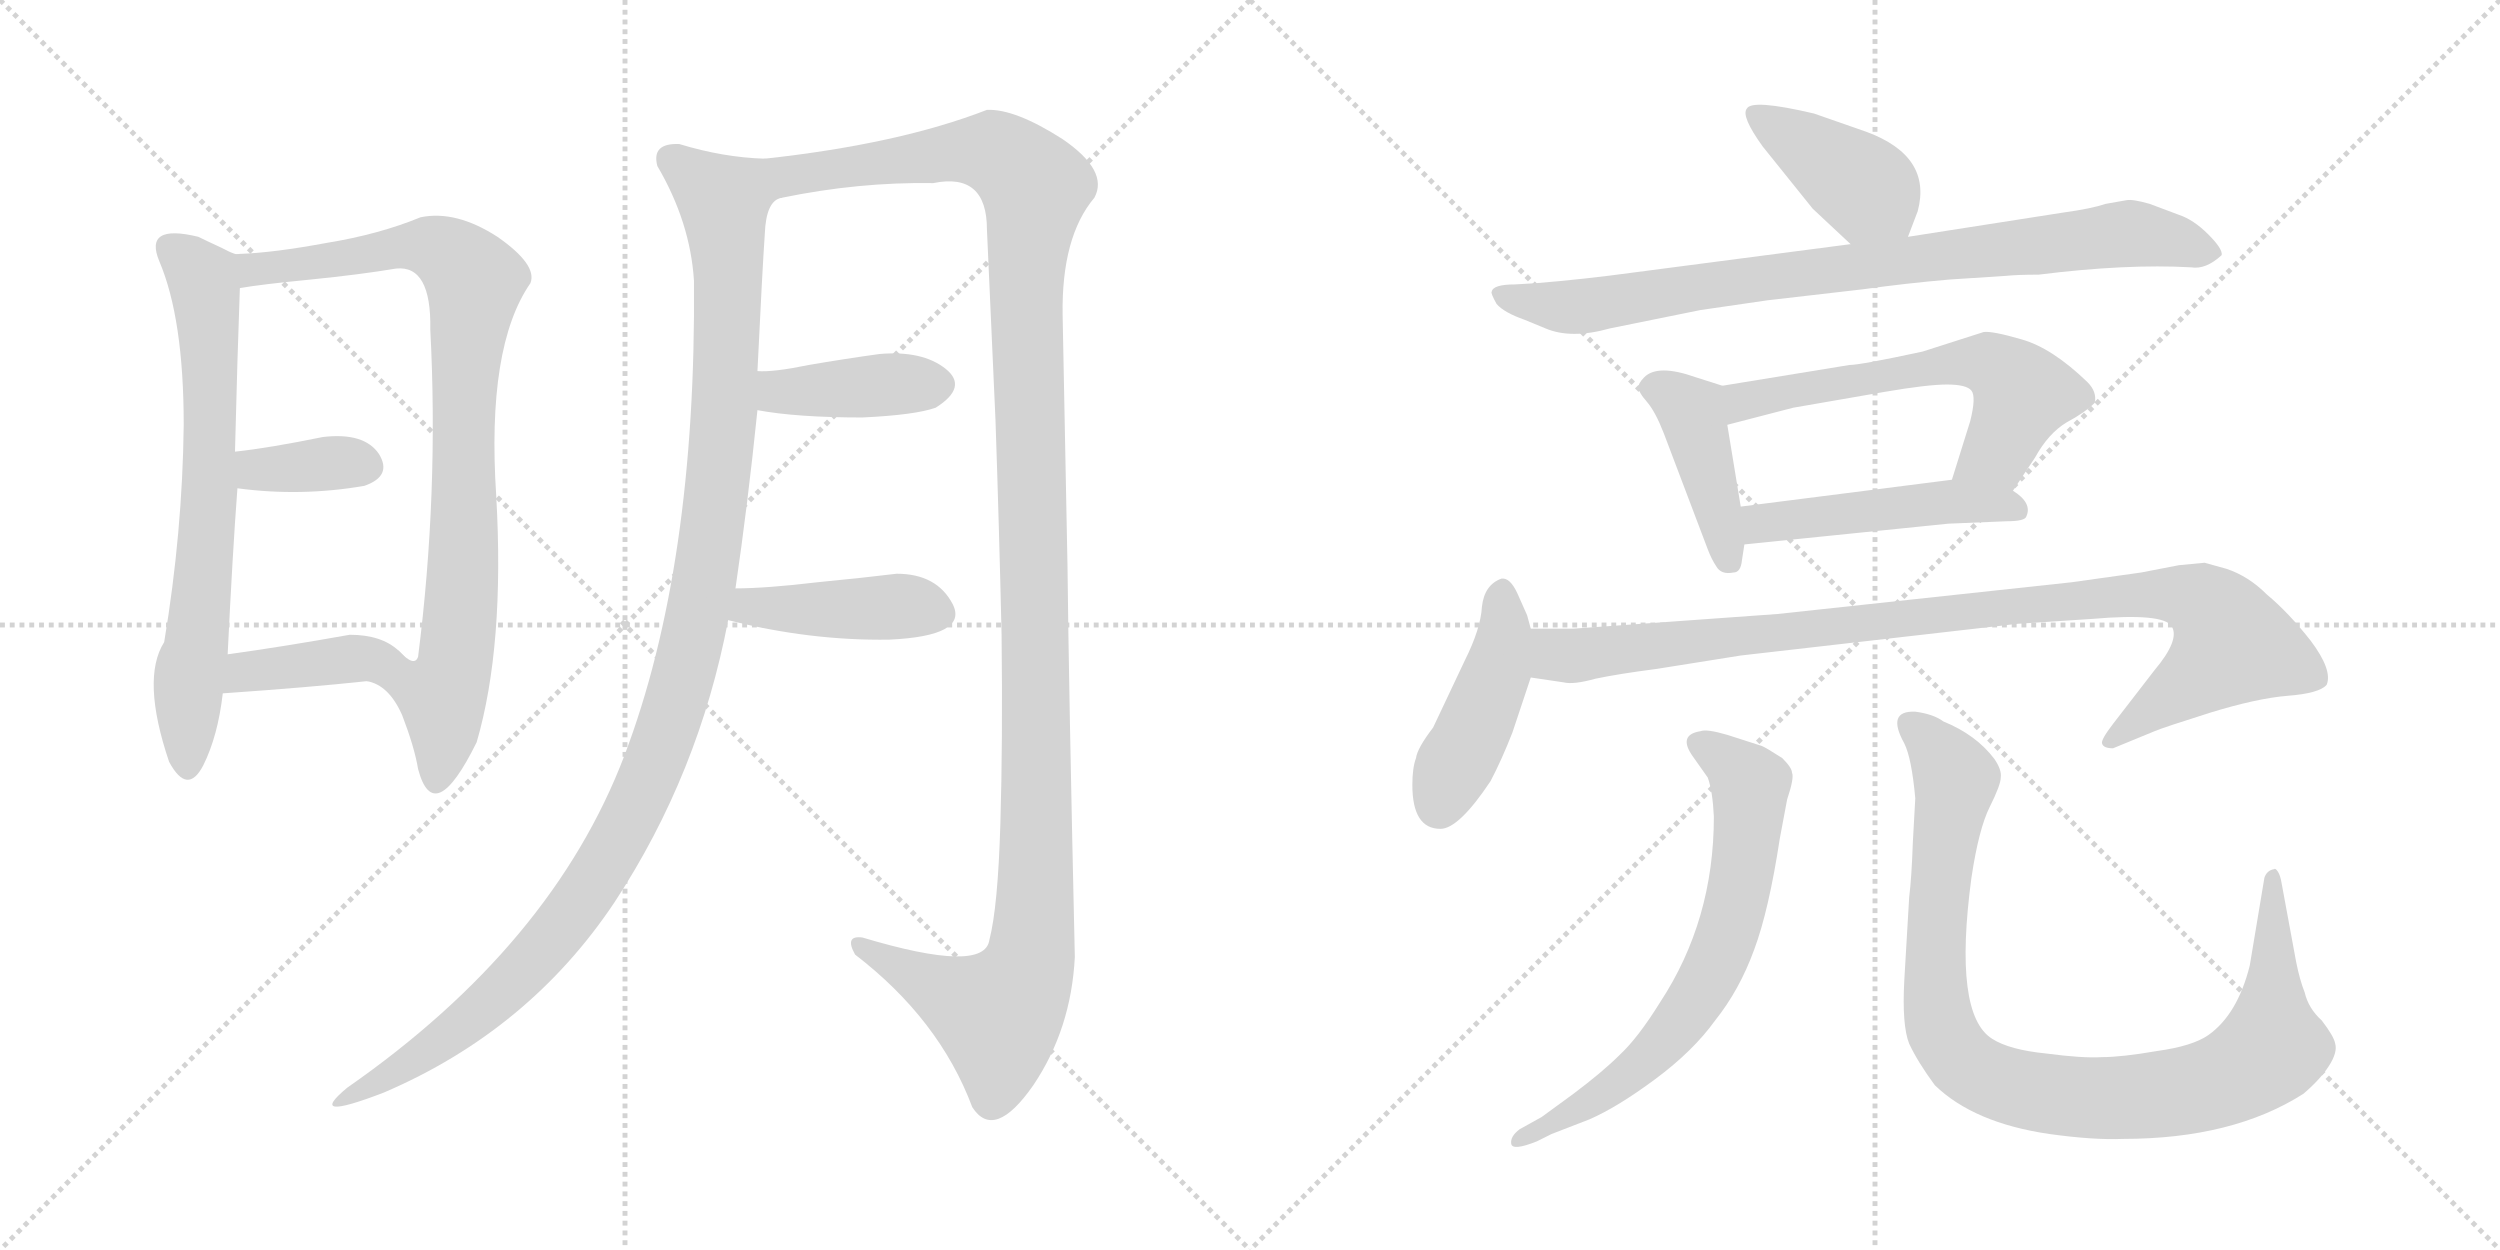 <svg version="1.1" viewBox="0 0 2048 1024" xmlns="http://www.w3.org/2000/svg">
  <g stroke="lightgray" stroke-dasharray="1,1" stroke-width="1" transform="scale(4, 4)">
    <line x1="0" y1="0" x2="256" y2="256"></line>
    <line x1="256" y1="0" x2="0" y2="256"></line>
    <line x1="128" y1="0" x2="128" y2="256"></line>
    <line x1="0" y1="128" x2="256" y2="128"></line>
    <line x1="256" y1="0" x2="512" y2="256"></line>
    <line x1="512" y1="0" x2="256" y2="256"></line>
    <line x1="384" y1="0" x2="384" y2="256"></line>
    <line x1="256" y1="128" x2="512" y2="128"></line>
  </g>
<g transform="scale(1, -1) translate(0, -850)">
   <style type="text/css">
    @keyframes keyframes0 {
      from {
       stroke: black;
       stroke-dashoffset: 690;
       stroke-width: 128;
       }
       69% {
       animation-timing-function: step-end;
       stroke: black;
       stroke-dashoffset: 0;
       stroke-width: 128;
       }
       to {
       stroke: black;
       stroke-width: 1024;
       }
       }
       #make-me-a-hanzi-animation-0 {
         animation: keyframes0 0.812s both;
         animation-delay: 0s;
         animation-timing-function: linear;
       }
    @keyframes keyframes1 {
      from {
       stroke: black;
       stroke-dashoffset: 864;
       stroke-width: 128;
       }
       74% {
       animation-timing-function: step-end;
       stroke: black;
       stroke-dashoffset: 0;
       stroke-width: 128;
       }
       to {
       stroke: black;
       stroke-width: 1024;
       }
       }
       #make-me-a-hanzi-animation-1 {
         animation: keyframes1 0.953s both;
         animation-delay: 0.812s;
         animation-timing-function: linear;
       }
    @keyframes keyframes2 {
      from {
       stroke: black;
       stroke-dashoffset: 358;
       stroke-width: 128;
       }
       54% {
       animation-timing-function: step-end;
       stroke: black;
       stroke-dashoffset: 0;
       stroke-width: 128;
       }
       to {
       stroke: black;
       stroke-width: 1024;
       }
       }
       #make-me-a-hanzi-animation-2 {
         animation: keyframes2 0.541s both;
         animation-delay: 1.765s;
         animation-timing-function: linear;
       }
    @keyframes keyframes3 {
      from {
       stroke: black;
       stroke-dashoffset: 390;
       stroke-width: 128;
       }
       56% {
       animation-timing-function: step-end;
       stroke: black;
       stroke-dashoffset: 0;
       stroke-width: 128;
       }
       to {
       stroke: black;
       stroke-width: 1024;
       }
       }
       #make-me-a-hanzi-animation-3 {
         animation: keyframes3 0.567s both;
         animation-delay: 2.306s;
         animation-timing-function: linear;
       }
    @keyframes keyframes4 {
      from {
       stroke: black;
       stroke-dashoffset: 1143;
       stroke-width: 128;
       }
       79% {
       animation-timing-function: step-end;
       stroke: black;
       stroke-dashoffset: 0;
       stroke-width: 128;
       }
       to {
       stroke: black;
       stroke-width: 1024;
       }
       }
       #make-me-a-hanzi-animation-4 {
         animation: keyframes4 1.18s both;
         animation-delay: 2.873s;
         animation-timing-function: linear;
       }
    @keyframes keyframes5 {
      from {
       stroke: black;
       stroke-dashoffset: 1286;
       stroke-width: 128;
       }
       81% {
       animation-timing-function: step-end;
       stroke: black;
       stroke-dashoffset: 0;
       stroke-width: 128;
       }
       to {
       stroke: black;
       stroke-width: 1024;
       }
       }
       #make-me-a-hanzi-animation-5 {
         animation: keyframes5 1.297s both;
         animation-delay: 4.054s;
         animation-timing-function: linear;
       }
    @keyframes keyframes6 {
      from {
       stroke: black;
       stroke-dashoffset: 403;
       stroke-width: 128;
       }
       57% {
       animation-timing-function: step-end;
       stroke: black;
       stroke-dashoffset: 0;
       stroke-width: 128;
       }
       to {
       stroke: black;
       stroke-width: 1024;
       }
       }
       #make-me-a-hanzi-animation-6 {
         animation: keyframes6 0.578s both;
         animation-delay: 5.35s;
         animation-timing-function: linear;
       }
    @keyframes keyframes7 {
      from {
       stroke: black;
       stroke-dashoffset: 423;
       stroke-width: 128;
       }
       58% {
       animation-timing-function: step-end;
       stroke: black;
       stroke-dashoffset: 0;
       stroke-width: 128;
       }
       to {
       stroke: black;
       stroke-width: 1024;
       }
       }
       #make-me-a-hanzi-animation-7 {
         animation: keyframes7 0.594s both;
         animation-delay: 5.928s;
         animation-timing-function: linear;
       }
    @keyframes keyframes8 {
      from {
       stroke: black;
       stroke-dashoffset: 406;
       stroke-width: 128;
       }
       57% {
       animation-timing-function: step-end;
       stroke: black;
       stroke-dashoffset: 0;
       stroke-width: 128;
       }
       to {
       stroke: black;
       stroke-width: 1024;
       }
       }
       #make-me-a-hanzi-animation-8 {
         animation: keyframes8 0.58s both;
         animation-delay: 6.522s;
         animation-timing-function: linear;
       }
    @keyframes keyframes9 {
      from {
       stroke: black;
       stroke-dashoffset: 844;
       stroke-width: 128;
       }
       73% {
       animation-timing-function: step-end;
       stroke: black;
       stroke-dashoffset: 0;
       stroke-width: 128;
       }
       to {
       stroke: black;
       stroke-width: 1024;
       }
       }
       #make-me-a-hanzi-animation-9 {
         animation: keyframes9 0.937s both;
         animation-delay: 7.103s;
         animation-timing-function: linear;
       }
    @keyframes keyframes10 {
      from {
       stroke: black;
       stroke-dashoffset: 420;
       stroke-width: 128;
       }
       58% {
       animation-timing-function: step-end;
       stroke: black;
       stroke-dashoffset: 0;
       stroke-width: 128;
       }
       to {
       stroke: black;
       stroke-width: 1024;
       }
       }
       #make-me-a-hanzi-animation-10 {
         animation: keyframes10 0.592s both;
         animation-delay: 8.04s;
         animation-timing-function: linear;
       }
    @keyframes keyframes11 {
      from {
       stroke: black;
       stroke-dashoffset: 600;
       stroke-width: 128;
       }
       66% {
       animation-timing-function: step-end;
       stroke: black;
       stroke-dashoffset: 0;
       stroke-width: 128;
       }
       to {
       stroke: black;
       stroke-width: 1024;
       }
       }
       #make-me-a-hanzi-animation-11 {
         animation: keyframes11 0.738s both;
         animation-delay: 8.631s;
         animation-timing-function: linear;
       }
    @keyframes keyframes12 {
      from {
       stroke: black;
       stroke-dashoffset: 479;
       stroke-width: 128;
       }
       61% {
       animation-timing-function: step-end;
       stroke: black;
       stroke-dashoffset: 0;
       stroke-width: 128;
       }
       to {
       stroke: black;
       stroke-width: 1024;
       }
       }
       #make-me-a-hanzi-animation-12 {
         animation: keyframes12 0.64s both;
         animation-delay: 9.37s;
         animation-timing-function: linear;
       }
    @keyframes keyframes13 {
      from {
       stroke: black;
       stroke-dashoffset: 442;
       stroke-width: 128;
       }
       59% {
       animation-timing-function: step-end;
       stroke: black;
       stroke-dashoffset: 0;
       stroke-width: 128;
       }
       to {
       stroke: black;
       stroke-width: 1024;
       }
       }
       #make-me-a-hanzi-animation-13 {
         animation: keyframes13 0.61s both;
         animation-delay: 10.009s;
         animation-timing-function: linear;
       }
    @keyframes keyframes14 {
      from {
       stroke: black;
       stroke-dashoffset: 980;
       stroke-width: 128;
       }
       76% {
       animation-timing-function: step-end;
       stroke: black;
       stroke-dashoffset: 0;
       stroke-width: 128;
       }
       to {
       stroke: black;
       stroke-width: 1024;
       }
       }
       #make-me-a-hanzi-animation-14 {
         animation: keyframes14 1.048s both;
         animation-delay: 10.619s;
         animation-timing-function: linear;
       }
    @keyframes keyframes15 {
      from {
       stroke: black;
       stroke-dashoffset: 679;
       stroke-width: 128;
       }
       69% {
       animation-timing-function: step-end;
       stroke: black;
       stroke-dashoffset: 0;
       stroke-width: 128;
       }
       to {
       stroke: black;
       stroke-width: 1024;
       }
       }
       #make-me-a-hanzi-animation-15 {
         animation: keyframes15 0.803s both;
         animation-delay: 11.667s;
         animation-timing-function: linear;
       }
    @keyframes keyframes16 {
      from {
       stroke: black;
       stroke-dashoffset: 958;
       stroke-width: 128;
       }
       76% {
       animation-timing-function: step-end;
       stroke: black;
       stroke-dashoffset: 0;
       stroke-width: 128;
       }
       to {
       stroke: black;
       stroke-width: 1024;
       }
       }
       #make-me-a-hanzi-animation-16 {
         animation: keyframes16 1.03s both;
         animation-delay: 12.469s;
         animation-timing-function: linear;
       }
</style>
<path d="M 130.5 636.0 Q 150.5 589.0 150.5 502.0 Q 149.5 414.0 134.5 324.0 Q 115.5 294.0 138.5 226.0 Q 153.5 198.0 166.5 223.0 Q 178.5 247.0 182.5 282.0 L 186.5 314.0 Q 190.5 397.0 194.5 450.0 L 192.5 480.0 Q 194.5 560.0 196.5 614.0 C 197.5 642.0 197.5 642.0 196.5 642.0 Q 194.5 640.0 181.5 647.0 Q 168.5 653.0 162.5 656.0 Q 117.5 667.0 130.5 636.0 Z" fill="lightgray"></path> 
<path d="M 300.5 292.0 Q 318.5 289.0 329.5 264.0 Q 339.5 238.0 342.5 220.0 Q 355.5 171.0 390.5 242.0 Q 413.5 321.0 406.5 444.0 Q 398.5 566.0 434.5 618.0 Q 440.5 633.0 407.5 656.0 Q 373.5 678.0 344.5 672.0 Q 310.5 658.0 267.5 651.0 Q 224.5 643.0 196.5 642.0 C 166.5 640.0 166.5 610.0 196.5 614.0 Q 213.5 617.0 254.5 621.0 Q 294.5 625.0 324.5 630.0 Q 353.5 633.0 352.5 580.0 Q 359.5 446.0 342.5 312.0 Q 339.5 303.0 326.5 317.0 C 297.5 325.0 274.5 307.0 300.5 292.0 Z" fill="lightgray"></path> 
<path d="M 194.5 450.0 Q 246.5 443.0 298.5 452.0 Q 321.5 460.0 310.5 478.0 Q 298.5 496.0 264.5 492.0 Q 220.5 483.0 192.5 480.0 C 162.5 477.0 164.5 454.0 194.5 450.0 Z" fill="lightgray"></path> 
<path d="M 182.5 282.0 Q 254.5 287.0 300.5 292.0 C 330.5 295.0 348.5 297.0 326.5 317.0 Q 312.5 330.0 286.5 330.0 Q 230.5 320.0 186.5 314.0 C 156.5 310.0 152.5 280.0 182.5 282.0 Z" fill="lightgray"></path> 
<path d="M 626.5 720.0 Q 592.5 721.0 556.5 732.0 Q 533.5 733.0 538.5 714.0 Q 565.5 668.0 568.5 620.0 Q 570.5 386.0 511.5 231.0 Q 452.5 76.0 284.5 -41.0 Q 249.5 -70.0 314.5 -45.0 Q 433.5 6.0 503.5 111.0 Q 572.5 216.0 596.5 342.0 L 602.5 368.0 Q 612.5 436.0 620.5 514.0 L 620.5 546.0 Q 624.5 629.0 626.5 658.0 Q 627.5 686.0 640.5 688.0 C 655.5 714.0 656.5 717.0 626.5 720.0 Z" fill="lightgray"></path> 
<path d="M 870.5 592.0 Q 869.5 656.0 896.5 688.0 Q 908.5 710.0 870.5 736.0 Q 831.5 761.0 808.5 760.0 Q 736.5 732.0 626.5 720.0 C 596.5 716.0 610.5 683.0 640.5 688.0 Q 703.5 701.0 764.5 700.0 Q 808.5 709.0 808.5 662.0 Q 811.5 593.0 815.5 506.0 Q 818.5 418.0 820.5 330.0 Q 821.5 242.0 819.5 175.0 Q 817.5 107.0 810.5 80.0 Q 806.5 52.0 706.5 82.0 Q 691.5 84.0 700.5 68.0 Q 769.5 15.0 796.5 -57.0 Q 814.5 -85.0 846.5 -39.0 Q 877.5 7.0 880.5 66.0 Q 875.5 288.0 874.5 386.0 Q 872.5 483.0 870.5 592.0 Z" fill="lightgray"></path> 
<path d="M 620.5 514.0 Q 652.5 508.0 706.5 508.0 Q 749.5 510.0 766.5 516.0 Q 793.5 533.0 774.5 548.0 Q 755.5 563.0 720.5 560.0 Q 691.5 556.0 662.5 551.0 Q 633.5 545.0 620.5 546.0 C 590.5 547.0 590.5 519.0 620.5 514.0 Z" fill="lightgray"></path> 
<path d="M 596.5 342.0 Q 663.5 325.0 728.5 326.0 Q 793.5 329.0 780.5 355.0 Q 767.5 380.0 734.5 380.0 Q 710.5 377.0 669.5 373.0 Q 627.5 368.0 602.5 368.0 C 572.5 368.0 567.5 349.0 596.5 342.0 Z" fill="lightgray"></path> 
<path d="M 1563.0 656.0 L 1571.0 677.0 Q 1583.0 722.0 1529.0 742.0 L 1486.0 757.0 Q 1435.0 769.0 1431.0 761.0 Q 1426.0 755.0 1444.0 730.0 L 1485.0 679.0 L 1516.0 650.0 C 1538.0 630.0 1552.0 628.0 1563.0 656.0 Z" fill="lightgray"></path> 
<path d="M 1597.0 621.0 L 1643.0 624.0 Q 1653.0 625.0 1670.0 625.0 Q 1742.0 634.0 1795.0 631.0 Q 1807.0 629.0 1820.0 641.0 Q 1821.0 646.0 1809.0 658.0 Q 1797.0 670.0 1785.0 674.0 L 1761.0 683.0 Q 1747.0 687.0 1742.0 686.0 L 1725.0 683.0 Q 1713.0 679.0 1691.0 676.0 L 1563.0 656.0 L 1516.0 650.0 L 1340.0 627.0 Q 1296.0 621.0 1258.0 618.0 L 1241.0 617.0 Q 1223.0 617.0 1222.0 611.0 Q 1221.0 610.0 1226.0 601.0 Q 1232.0 594.0 1249.0 588.0 L 1266.0 581.0 Q 1287.0 572.0 1319.0 581.0 L 1393.0 596.0 L 1448.0 604.0 L 1526.0 613.0 Q 1562.0 618.0 1597.0 621.0 Z" fill="lightgray"></path> 
<path d="M 1411.0 534.0 L 1389.0 541.0 Q 1358.0 552.0 1347.0 541.0 Q 1342.0 536.0 1342.0 532.0 Q 1343.0 528.0 1349.0 521.0 Q 1356.0 513.0 1363.0 495.0 L 1399.0 400.0 Q 1402.0 392.0 1406.0 386.0 Q 1410.0 379.0 1420.0 381.0 Q 1426.0 381.0 1427.0 391.0 L 1429.0 404.0 L 1426.0 435.0 L 1415.0 502.0 C 1410.0 532.0 1412.0 534.0 1411.0 534.0 Z" fill="lightgray"></path> 
<path d="M 1515.0 551.0 L 1411.0 534.0 C 1381.0 529.0 1386.0 494.0 1415.0 502.0 L 1469.0 516.0 L 1544.0 529.0 Q 1579.0 535.0 1595.0 535.0 Q 1611.0 535.0 1615.0 530.0 Q 1619.0 525.0 1614.0 505.0 L 1599.0 457.0 C 1590.0 428.0 1632.0 423.0 1649.0 448.0 L 1667.0 475.0 Q 1678.0 495.0 1693.0 504.0 Q 1708.0 512.0 1716.0 520.0 Q 1718.0 529.0 1710.0 537.0 Q 1681.0 565.0 1656.0 572.0 Q 1632.0 579.0 1625.0 578.0 L 1575.0 562.0 Q 1524.0 551.0 1515.0 551.0 Z" fill="lightgray"></path> 
<path d="M 1429.0 404.0 L 1596.0 421.0 L 1644.0 423.0 Q 1659.0 423.0 1660.0 427.0 Q 1665.0 438.0 1649.0 448.0 C 1631.0 461.0 1629.0 461.0 1599.0 457.0 L 1426.0 435.0 C 1396.0 431.0 1399.0 401.0 1429.0 404.0 Z" fill="lightgray"></path> 
<path d="M 1180.0 171.0 Q 1195.0 171.0 1221.0 210.0 Q 1230.0 227.0 1239.0 250.0 L 1254.0 295.0 C 1260.0 313.0 1260.0 313.0 1254.0 335.0 L 1251.0 346.0 L 1243.0 364.0 Q 1237.0 377.0 1230.0 376.0 Q 1216.0 371.0 1214.0 353.0 Q 1213.0 335.0 1200.0 309.0 L 1174.0 254.0 Q 1161.0 237.0 1160.0 229.0 Q 1157.0 221.0 1157.0 207.0 Q 1157.0 171.0 1180.0 171.0 Z" fill="lightgray"></path> 
<path d="M 1254.0 295.0 L 1281.0 291.0 Q 1289.0 289.0 1307.0 294.0 Q 1326.0 298.0 1357.0 302.0 L 1426.0 313.0 L 1653.0 339.0 L 1714.0 343.0 Q 1772.0 348.0 1779.0 337.0 Q 1786.0 326.0 1765.0 301.0 L 1731.0 257.0 Q 1721.0 244.0 1722.0 241.0 Q 1723.0 237.0 1731.0 237.0 L 1765.0 251.0 Q 1772.0 254.0 1810.0 266.0 Q 1849.0 278.0 1874.0 280.0 Q 1900.0 282.0 1906.0 289.0 Q 1911.0 301.0 1893.0 325.0 Q 1875.0 348.0 1857.0 363.0 Q 1842.0 378.0 1824.0 384.0 L 1806.0 389.0 L 1785.0 387.0 L 1754.0 381.0 L 1697.0 373.0 L 1456.0 347.0 L 1289.0 335.0 L 1254.0 335.0 C 1224.0 335.0 1224.0 299.0 1254.0 295.0 Z" fill="lightgray"></path> 
<path d="M 1458.0 163.0 L 1464.0 195.0 Q 1470.0 213.0 1468.0 217.0 Q 1468.0 221.0 1460.0 229.0 Q 1446.0 238.0 1443.0 239.0 L 1415.0 248.0 Q 1398.0 253.0 1393.0 251.0 Q 1374.0 248.0 1387.0 230.0 L 1399.0 213.0 Q 1403.0 202.0 1404.0 181.0 Q 1404.0 96.0 1360.0 29.0 Q 1342.0 0.0 1327.0 -14.0 Q 1313.0 -28.0 1289.0 -46.0 L 1263.0 -65.0 L 1245.0 -75.0 Q 1237.0 -81.0 1238.0 -87.0 Q 1239.0 -93.0 1259.0 -85.0 L 1271.0 -79.0 L 1302.0 -67.0 Q 1325.0 -57.0 1356.0 -34.0 Q 1387.0 -11.0 1405.0 14.0 Q 1425.0 39.0 1437.0 72.0 Q 1449.0 104.0 1458.0 163.0 Z" fill="lightgray"></path> 
<path d="M 1569.0 196.0 L 1567.0 160.0 Q 1566.0 131.0 1564.0 115.0 L 1560.0 47.0 Q 1558.0 10.0 1564.0 -5.0 Q 1571.0 -20.0 1585.0 -39.0 Q 1617.0 -70.0 1679.0 -79.0 Q 1715.0 -84.0 1739.0 -83.0 Q 1829.0 -83.0 1887.0 -46.0 Q 1901.0 -34.0 1908.0 -23.0 Q 1915.0 -12.0 1913.0 -5.0 Q 1912.0 1.0 1902.0 14.0 Q 1891.0 24.0 1888.0 37.0 Q 1884.0 47.0 1881.0 62.0 L 1869.0 127.0 Q 1868.0 133.0 1866.0 136.0 Q 1864.0 139.0 1863.0 138.0 Q 1857.0 137.0 1855.0 131.0 L 1843.0 59.0 Q 1833.0 19.0 1809.0 2.0 Q 1796.0 -7.0 1767.0 -11.0 Q 1738.0 -16.0 1722.0 -16.0 Q 1706.0 -17.0 1676.0 -13.0 Q 1646.0 -10.0 1632.0 -1.0 Q 1600.0 19.0 1615.0 131.0 Q 1621.0 171.0 1630.0 189.0 Q 1639.0 207.0 1639.0 213.0 Q 1640.0 219.0 1634.0 228.0 Q 1619.0 248.0 1592.0 259.0 Q 1584.0 265.0 1569.0 267.0 Q 1545.0 268.0 1560.0 241.0 Q 1566.0 229.0 1569.0 196.0 Z" fill="lightgray"></path> 
      <clipPath id="make-me-a-hanzi-clip-0">
      <path d="M 130.5 636.0 Q 150.5 589.0 150.5 502.0 Q 149.5 414.0 134.5 324.0 Q 115.5 294.0 138.5 226.0 Q 153.5 198.0 166.5 223.0 Q 178.5 247.0 182.5 282.0 L 186.5 314.0 Q 190.5 397.0 194.5 450.0 L 192.5 480.0 Q 194.5 560.0 196.5 614.0 C 197.5 642.0 197.5 642.0 196.5 642.0 Q 194.5 640.0 181.5 647.0 Q 168.5 653.0 162.5 656.0 Q 117.5 667.0 130.5 636.0 Z" fill="lightgray"></path>
      </clipPath>
      <path clip-path="url(#make-me-a-hanzi-clip-0)" d="M 139.5 645.0 L 167.5 620.0 L 172.5 539.0 L 172.5 456.0 L 152.5 225.0 " fill="none" id="make-me-a-hanzi-animation-0" stroke-dasharray="562 1124" stroke-linecap="round"></path>

      <clipPath id="make-me-a-hanzi-clip-1">
      <path d="M 300.5 292.0 Q 318.5 289.0 329.5 264.0 Q 339.5 238.0 342.5 220.0 Q 355.5 171.0 390.5 242.0 Q 413.5 321.0 406.5 444.0 Q 398.5 566.0 434.5 618.0 Q 440.5 633.0 407.5 656.0 Q 373.5 678.0 344.5 672.0 Q 310.5 658.0 267.5 651.0 Q 224.5 643.0 196.5 642.0 C 166.5 640.0 166.5 610.0 196.5 614.0 Q 213.5 617.0 254.5 621.0 Q 294.5 625.0 324.5 630.0 Q 353.5 633.0 352.5 580.0 Q 359.5 446.0 342.5 312.0 Q 339.5 303.0 326.5 317.0 C 297.5 325.0 274.5 307.0 300.5 292.0 Z" fill="lightgray"></path>
      </clipPath>
      <path clip-path="url(#make-me-a-hanzi-clip-1)" d="M 200.5 621.0 L 215.5 631.0 L 345.5 649.0 L 366.5 642.0 L 388.5 619.0 L 380.5 541.0 L 375.5 332.0 L 362.5 280.0 L 364.5 238.0 L 358.5 217.0 " fill="none" id="make-me-a-hanzi-animation-1" stroke-dasharray="736 1472" stroke-linecap="round"></path>

      <clipPath id="make-me-a-hanzi-clip-2">
      <path d="M 194.5 450.0 Q 246.5 443.0 298.5 452.0 Q 321.5 460.0 310.5 478.0 Q 298.5 496.0 264.5 492.0 Q 220.5 483.0 192.5 480.0 C 162.5 477.0 164.5 454.0 194.5 450.0 Z" fill="lightgray"></path>
      </clipPath>
      <path clip-path="url(#make-me-a-hanzi-clip-2)" d="M 199.5 473.0 L 210.5 465.0 L 298.5 468.0 " fill="none" id="make-me-a-hanzi-animation-2" stroke-dasharray="230 460" stroke-linecap="round"></path>

      <clipPath id="make-me-a-hanzi-clip-3">
      <path d="M 182.5 282.0 Q 254.5 287.0 300.5 292.0 C 330.5 295.0 348.5 297.0 326.5 317.0 Q 312.5 330.0 286.5 330.0 Q 230.5 320.0 186.5 314.0 C 156.5 310.0 152.5 280.0 182.5 282.0 Z" fill="lightgray"></path>
      </clipPath>
      <path clip-path="url(#make-me-a-hanzi-clip-3)" d="M 191.5 286.0 L 201.5 300.0 L 317.5 316.0 " fill="none" id="make-me-a-hanzi-animation-3" stroke-dasharray="262 524" stroke-linecap="round"></path>

      <clipPath id="make-me-a-hanzi-clip-4">
      <path d="M 626.5 720.0 Q 592.5 721.0 556.5 732.0 Q 533.5 733.0 538.5 714.0 Q 565.5 668.0 568.5 620.0 Q 570.5 386.0 511.5 231.0 Q 452.5 76.0 284.5 -41.0 Q 249.5 -70.0 314.5 -45.0 Q 433.5 6.0 503.5 111.0 Q 572.5 216.0 596.5 342.0 L 602.5 368.0 Q 612.5 436.0 620.5 514.0 L 620.5 546.0 Q 624.5 629.0 626.5 658.0 Q 627.5 686.0 640.5 688.0 C 655.5 714.0 656.5 717.0 626.5 720.0 Z" fill="lightgray"></path>
      </clipPath>
      <path clip-path="url(#make-me-a-hanzi-clip-4)" d="M 551.5 719.0 L 592.5 685.0 L 596.5 610.0 L 592.5 494.0 L 580.5 392.0 L 546.5 252.0 L 517.5 182.0 L 462.5 94.0 L 391.5 20.0 L 299.5 -46.0 " fill="none" id="make-me-a-hanzi-animation-4" stroke-dasharray="1015 2030" stroke-linecap="round"></path>

      <clipPath id="make-me-a-hanzi-clip-5">
      <path d="M 870.5 592.0 Q 869.5 656.0 896.5 688.0 Q 908.5 710.0 870.5 736.0 Q 831.5 761.0 808.5 760.0 Q 736.5 732.0 626.5 720.0 C 596.5 716.0 610.5 683.0 640.5 688.0 Q 703.5 701.0 764.5 700.0 Q 808.5 709.0 808.5 662.0 Q 811.5 593.0 815.5 506.0 Q 818.5 418.0 820.5 330.0 Q 821.5 242.0 819.5 175.0 Q 817.5 107.0 810.5 80.0 Q 806.5 52.0 706.5 82.0 Q 691.5 84.0 700.5 68.0 Q 769.5 15.0 796.5 -57.0 Q 814.5 -85.0 846.5 -39.0 Q 877.5 7.0 880.5 66.0 Q 875.5 288.0 874.5 386.0 Q 872.5 483.0 870.5 592.0 Z" fill="lightgray"></path>
      </clipPath>
      <path clip-path="url(#make-me-a-hanzi-clip-5)" d="M 635.5 718.0 L 644.5 709.0 L 661.5 707.0 L 783.5 726.0 L 815.5 725.0 L 848.5 693.0 L 840.5 628.0 L 849.5 248.0 L 843.5 61.0 L 824.5 25.0 L 815.5 19.0 L 713.5 71.0 " fill="none" id="make-me-a-hanzi-animation-5" stroke-dasharray="1158 2316" stroke-linecap="round"></path>

      <clipPath id="make-me-a-hanzi-clip-6">
      <path d="M 620.5 514.0 Q 652.5 508.0 706.5 508.0 Q 749.5 510.0 766.5 516.0 Q 793.5 533.0 774.5 548.0 Q 755.5 563.0 720.5 560.0 Q 691.5 556.0 662.5 551.0 Q 633.5 545.0 620.5 546.0 C 590.5 547.0 590.5 519.0 620.5 514.0 Z" fill="lightgray"></path>
      </clipPath>
      <path clip-path="url(#make-me-a-hanzi-clip-6)" d="M 625.5 541.0 L 640.5 529.0 L 768.5 536.0 " fill="none" id="make-me-a-hanzi-animation-6" stroke-dasharray="275 550" stroke-linecap="round"></path>

      <clipPath id="make-me-a-hanzi-clip-7">
      <path d="M 596.5 342.0 Q 663.5 325.0 728.5 326.0 Q 793.5 329.0 780.5 355.0 Q 767.5 380.0 734.5 380.0 Q 710.5 377.0 669.5 373.0 Q 627.5 368.0 602.5 368.0 C 572.5 368.0 567.5 349.0 596.5 342.0 Z" fill="lightgray"></path>
      </clipPath>
      <path clip-path="url(#make-me-a-hanzi-clip-7)" d="M 605.5 347.0 L 614.5 353.0 L 747.5 353.0 L 769.5 347.0 " fill="none" id="make-me-a-hanzi-animation-7" stroke-dasharray="295 590" stroke-linecap="round"></path>

      <clipPath id="make-me-a-hanzi-clip-8">
      <path d="M 1563.0 656.0 L 1571.0 677.0 Q 1583.0 722.0 1529.0 742.0 L 1486.0 757.0 Q 1435.0 769.0 1431.0 761.0 Q 1426.0 755.0 1444.0 730.0 L 1485.0 679.0 L 1516.0 650.0 C 1538.0 630.0 1552.0 628.0 1563.0 656.0 Z" fill="lightgray"></path>
      </clipPath>
      <path clip-path="url(#make-me-a-hanzi-clip-8)" d="M 1436.0 757.0 L 1532.0 693.0 L 1554.0 666.0 " fill="none" id="make-me-a-hanzi-animation-8" stroke-dasharray="278 556" stroke-linecap="round"></path>

      <clipPath id="make-me-a-hanzi-clip-9">
      <path d="M 1597.0 621.0 L 1643.0 624.0 Q 1653.0 625.0 1670.0 625.0 Q 1742.0 634.0 1795.0 631.0 Q 1807.0 629.0 1820.0 641.0 Q 1821.0 646.0 1809.0 658.0 Q 1797.0 670.0 1785.0 674.0 L 1761.0 683.0 Q 1747.0 687.0 1742.0 686.0 L 1725.0 683.0 Q 1713.0 679.0 1691.0 676.0 L 1563.0 656.0 L 1516.0 650.0 L 1340.0 627.0 Q 1296.0 621.0 1258.0 618.0 L 1241.0 617.0 Q 1223.0 617.0 1222.0 611.0 Q 1221.0 610.0 1226.0 601.0 Q 1232.0 594.0 1249.0 588.0 L 1266.0 581.0 Q 1287.0 572.0 1319.0 581.0 L 1393.0 596.0 L 1448.0 604.0 L 1526.0 613.0 Q 1562.0 618.0 1597.0 621.0 Z" fill="lightgray"></path>
      </clipPath>
      <path clip-path="url(#make-me-a-hanzi-clip-9)" d="M 1229.0 608.0 L 1285.0 598.0 L 1749.0 659.0 L 1810.0 642.0 " fill="none" id="make-me-a-hanzi-animation-9" stroke-dasharray="716 1432" stroke-linecap="round"></path>

      <clipPath id="make-me-a-hanzi-clip-10">
      <path d="M 1411.0 534.0 L 1389.0 541.0 Q 1358.0 552.0 1347.0 541.0 Q 1342.0 536.0 1342.0 532.0 Q 1343.0 528.0 1349.0 521.0 Q 1356.0 513.0 1363.0 495.0 L 1399.0 400.0 Q 1402.0 392.0 1406.0 386.0 Q 1410.0 379.0 1420.0 381.0 Q 1426.0 381.0 1427.0 391.0 L 1429.0 404.0 L 1426.0 435.0 L 1415.0 502.0 C 1410.0 532.0 1412.0 534.0 1411.0 534.0 Z" fill="lightgray"></path>
      </clipPath>
      <path clip-path="url(#make-me-a-hanzi-clip-10)" d="M 1353.0 532.0 L 1375.0 524.0 L 1385.0 513.0 L 1416.0 391.0 " fill="none" id="make-me-a-hanzi-animation-10" stroke-dasharray="292 584" stroke-linecap="round"></path>

      <clipPath id="make-me-a-hanzi-clip-11">
      <path d="M 1515.0 551.0 L 1411.0 534.0 C 1381.0 529.0 1386.0 494.0 1415.0 502.0 L 1469.0 516.0 L 1544.0 529.0 Q 1579.0 535.0 1595.0 535.0 Q 1611.0 535.0 1615.0 530.0 Q 1619.0 525.0 1614.0 505.0 L 1599.0 457.0 C 1590.0 428.0 1632.0 423.0 1649.0 448.0 L 1667.0 475.0 Q 1678.0 495.0 1693.0 504.0 Q 1708.0 512.0 1716.0 520.0 Q 1718.0 529.0 1710.0 537.0 Q 1681.0 565.0 1656.0 572.0 Q 1632.0 579.0 1625.0 578.0 L 1575.0 562.0 Q 1524.0 551.0 1515.0 551.0 Z" fill="lightgray"></path>
      </clipPath>
      <path clip-path="url(#make-me-a-hanzi-clip-11)" d="M 1421.0 508.0 L 1426.0 520.0 L 1450.0 527.0 L 1566.0 548.0 L 1628.0 552.0 L 1657.0 528.0 L 1635.0 479.0 L 1606.0 461.0 " fill="none" id="make-me-a-hanzi-animation-11" stroke-dasharray="472 944" stroke-linecap="round"></path>

      <clipPath id="make-me-a-hanzi-clip-12">
      <path d="M 1429.0 404.0 L 1596.0 421.0 L 1644.0 423.0 Q 1659.0 423.0 1660.0 427.0 Q 1665.0 438.0 1649.0 448.0 C 1631.0 461.0 1629.0 461.0 1599.0 457.0 L 1426.0 435.0 C 1396.0 431.0 1399.0 401.0 1429.0 404.0 Z" fill="lightgray"></path>
      </clipPath>
      <path clip-path="url(#make-me-a-hanzi-clip-12)" d="M 1436.0 412.0 L 1443.0 421.0 L 1578.0 438.0 L 1641.0 437.0 L 1653.0 432.0 " fill="none" id="make-me-a-hanzi-animation-12" stroke-dasharray="351 702" stroke-linecap="round"></path>

      <clipPath id="make-me-a-hanzi-clip-13">
      <path d="M 1180.0 171.0 Q 1195.0 171.0 1221.0 210.0 Q 1230.0 227.0 1239.0 250.0 L 1254.0 295.0 C 1260.0 313.0 1260.0 313.0 1254.0 335.0 L 1251.0 346.0 L 1243.0 364.0 Q 1237.0 377.0 1230.0 376.0 Q 1216.0 371.0 1214.0 353.0 Q 1213.0 335.0 1200.0 309.0 L 1174.0 254.0 Q 1161.0 237.0 1160.0 229.0 Q 1157.0 221.0 1157.0 207.0 Q 1157.0 171.0 1180.0 171.0 Z" fill="lightgray"></path>
      </clipPath>
      <path clip-path="url(#make-me-a-hanzi-clip-13)" d="M 1230.0 365.0 L 1233.0 335.0 L 1227.0 302.0 L 1179.0 190.0 " fill="none" id="make-me-a-hanzi-animation-13" stroke-dasharray="314 628" stroke-linecap="round"></path>

      <clipPath id="make-me-a-hanzi-clip-14">
      <path d="M 1254.0 295.0 L 1281.0 291.0 Q 1289.0 289.0 1307.0 294.0 Q 1326.0 298.0 1357.0 302.0 L 1426.0 313.0 L 1653.0 339.0 L 1714.0 343.0 Q 1772.0 348.0 1779.0 337.0 Q 1786.0 326.0 1765.0 301.0 L 1731.0 257.0 Q 1721.0 244.0 1722.0 241.0 Q 1723.0 237.0 1731.0 237.0 L 1765.0 251.0 Q 1772.0 254.0 1810.0 266.0 Q 1849.0 278.0 1874.0 280.0 Q 1900.0 282.0 1906.0 289.0 Q 1911.0 301.0 1893.0 325.0 Q 1875.0 348.0 1857.0 363.0 Q 1842.0 378.0 1824.0 384.0 L 1806.0 389.0 L 1785.0 387.0 L 1754.0 381.0 L 1697.0 373.0 L 1456.0 347.0 L 1289.0 335.0 L 1254.0 335.0 C 1224.0 335.0 1224.0 299.0 1254.0 295.0 Z" fill="lightgray"></path>
      </clipPath>
      <path clip-path="url(#make-me-a-hanzi-clip-14)" d="M 1260.0 328.0 L 1273.0 315.0 L 1287.0 313.0 L 1735.0 362.0 L 1782.0 363.0 L 1803.0 357.0 L 1829.0 322.0 L 1728.0 242.0 " fill="none" id="make-me-a-hanzi-animation-14" stroke-dasharray="852 1704" stroke-linecap="round"></path>

      <clipPath id="make-me-a-hanzi-clip-15">
      <path d="M 1458.0 163.0 L 1464.0 195.0 Q 1470.0 213.0 1468.0 217.0 Q 1468.0 221.0 1460.0 229.0 Q 1446.0 238.0 1443.0 239.0 L 1415.0 248.0 Q 1398.0 253.0 1393.0 251.0 Q 1374.0 248.0 1387.0 230.0 L 1399.0 213.0 Q 1403.0 202.0 1404.0 181.0 Q 1404.0 96.0 1360.0 29.0 Q 1342.0 0.0 1327.0 -14.0 Q 1313.0 -28.0 1289.0 -46.0 L 1263.0 -65.0 L 1245.0 -75.0 Q 1237.0 -81.0 1238.0 -87.0 Q 1239.0 -93.0 1259.0 -85.0 L 1271.0 -79.0 L 1302.0 -67.0 Q 1325.0 -57.0 1356.0 -34.0 Q 1387.0 -11.0 1405.0 14.0 Q 1425.0 39.0 1437.0 72.0 Q 1449.0 104.0 1458.0 163.0 Z" fill="lightgray"></path>
      </clipPath>
      <path clip-path="url(#make-me-a-hanzi-clip-15)" d="M 1392.0 240.0 L 1416.0 226.0 L 1433.0 204.0 L 1428.0 140.0 L 1407.0 63.0 L 1377.0 14.0 L 1340.0 -27.0 L 1244.0 -82.0 " fill="none" id="make-me-a-hanzi-animation-15" stroke-dasharray="551 1102" stroke-linecap="round"></path>

      <clipPath id="make-me-a-hanzi-clip-16">
      <path d="M 1569.0 196.0 L 1567.0 160.0 Q 1566.0 131.0 1564.0 115.0 L 1560.0 47.0 Q 1558.0 10.0 1564.0 -5.0 Q 1571.0 -20.0 1585.0 -39.0 Q 1617.0 -70.0 1679.0 -79.0 Q 1715.0 -84.0 1739.0 -83.0 Q 1829.0 -83.0 1887.0 -46.0 Q 1901.0 -34.0 1908.0 -23.0 Q 1915.0 -12.0 1913.0 -5.0 Q 1912.0 1.0 1902.0 14.0 Q 1891.0 24.0 1888.0 37.0 Q 1884.0 47.0 1881.0 62.0 L 1869.0 127.0 Q 1868.0 133.0 1866.0 136.0 Q 1864.0 139.0 1863.0 138.0 Q 1857.0 137.0 1855.0 131.0 L 1843.0 59.0 Q 1833.0 19.0 1809.0 2.0 Q 1796.0 -7.0 1767.0 -11.0 Q 1738.0 -16.0 1722.0 -16.0 Q 1706.0 -17.0 1676.0 -13.0 Q 1646.0 -10.0 1632.0 -1.0 Q 1600.0 19.0 1615.0 131.0 Q 1621.0 171.0 1630.0 189.0 Q 1639.0 207.0 1639.0 213.0 Q 1640.0 219.0 1634.0 228.0 Q 1619.0 248.0 1592.0 259.0 Q 1584.0 265.0 1569.0 267.0 Q 1545.0 268.0 1560.0 241.0 Q 1566.0 229.0 1569.0 196.0 Z" fill="lightgray"></path>
      </clipPath>
      <path clip-path="url(#make-me-a-hanzi-clip-16)" d="M 1566.0 253.0 L 1588.0 234.0 L 1601.0 210.0 L 1587.0 107.0 L 1589.0 13.0 L 1604.0 -16.0 L 1636.0 -37.0 L 1692.0 -48.0 L 1747.0 -49.0 L 1806.0 -40.0 L 1850.0 -19.0 L 1862.0 -8.0 L 1861.0 132.0 " fill="none" id="make-me-a-hanzi-animation-16" stroke-dasharray="830 1660" stroke-linecap="round"></path>

</g>
</svg>
